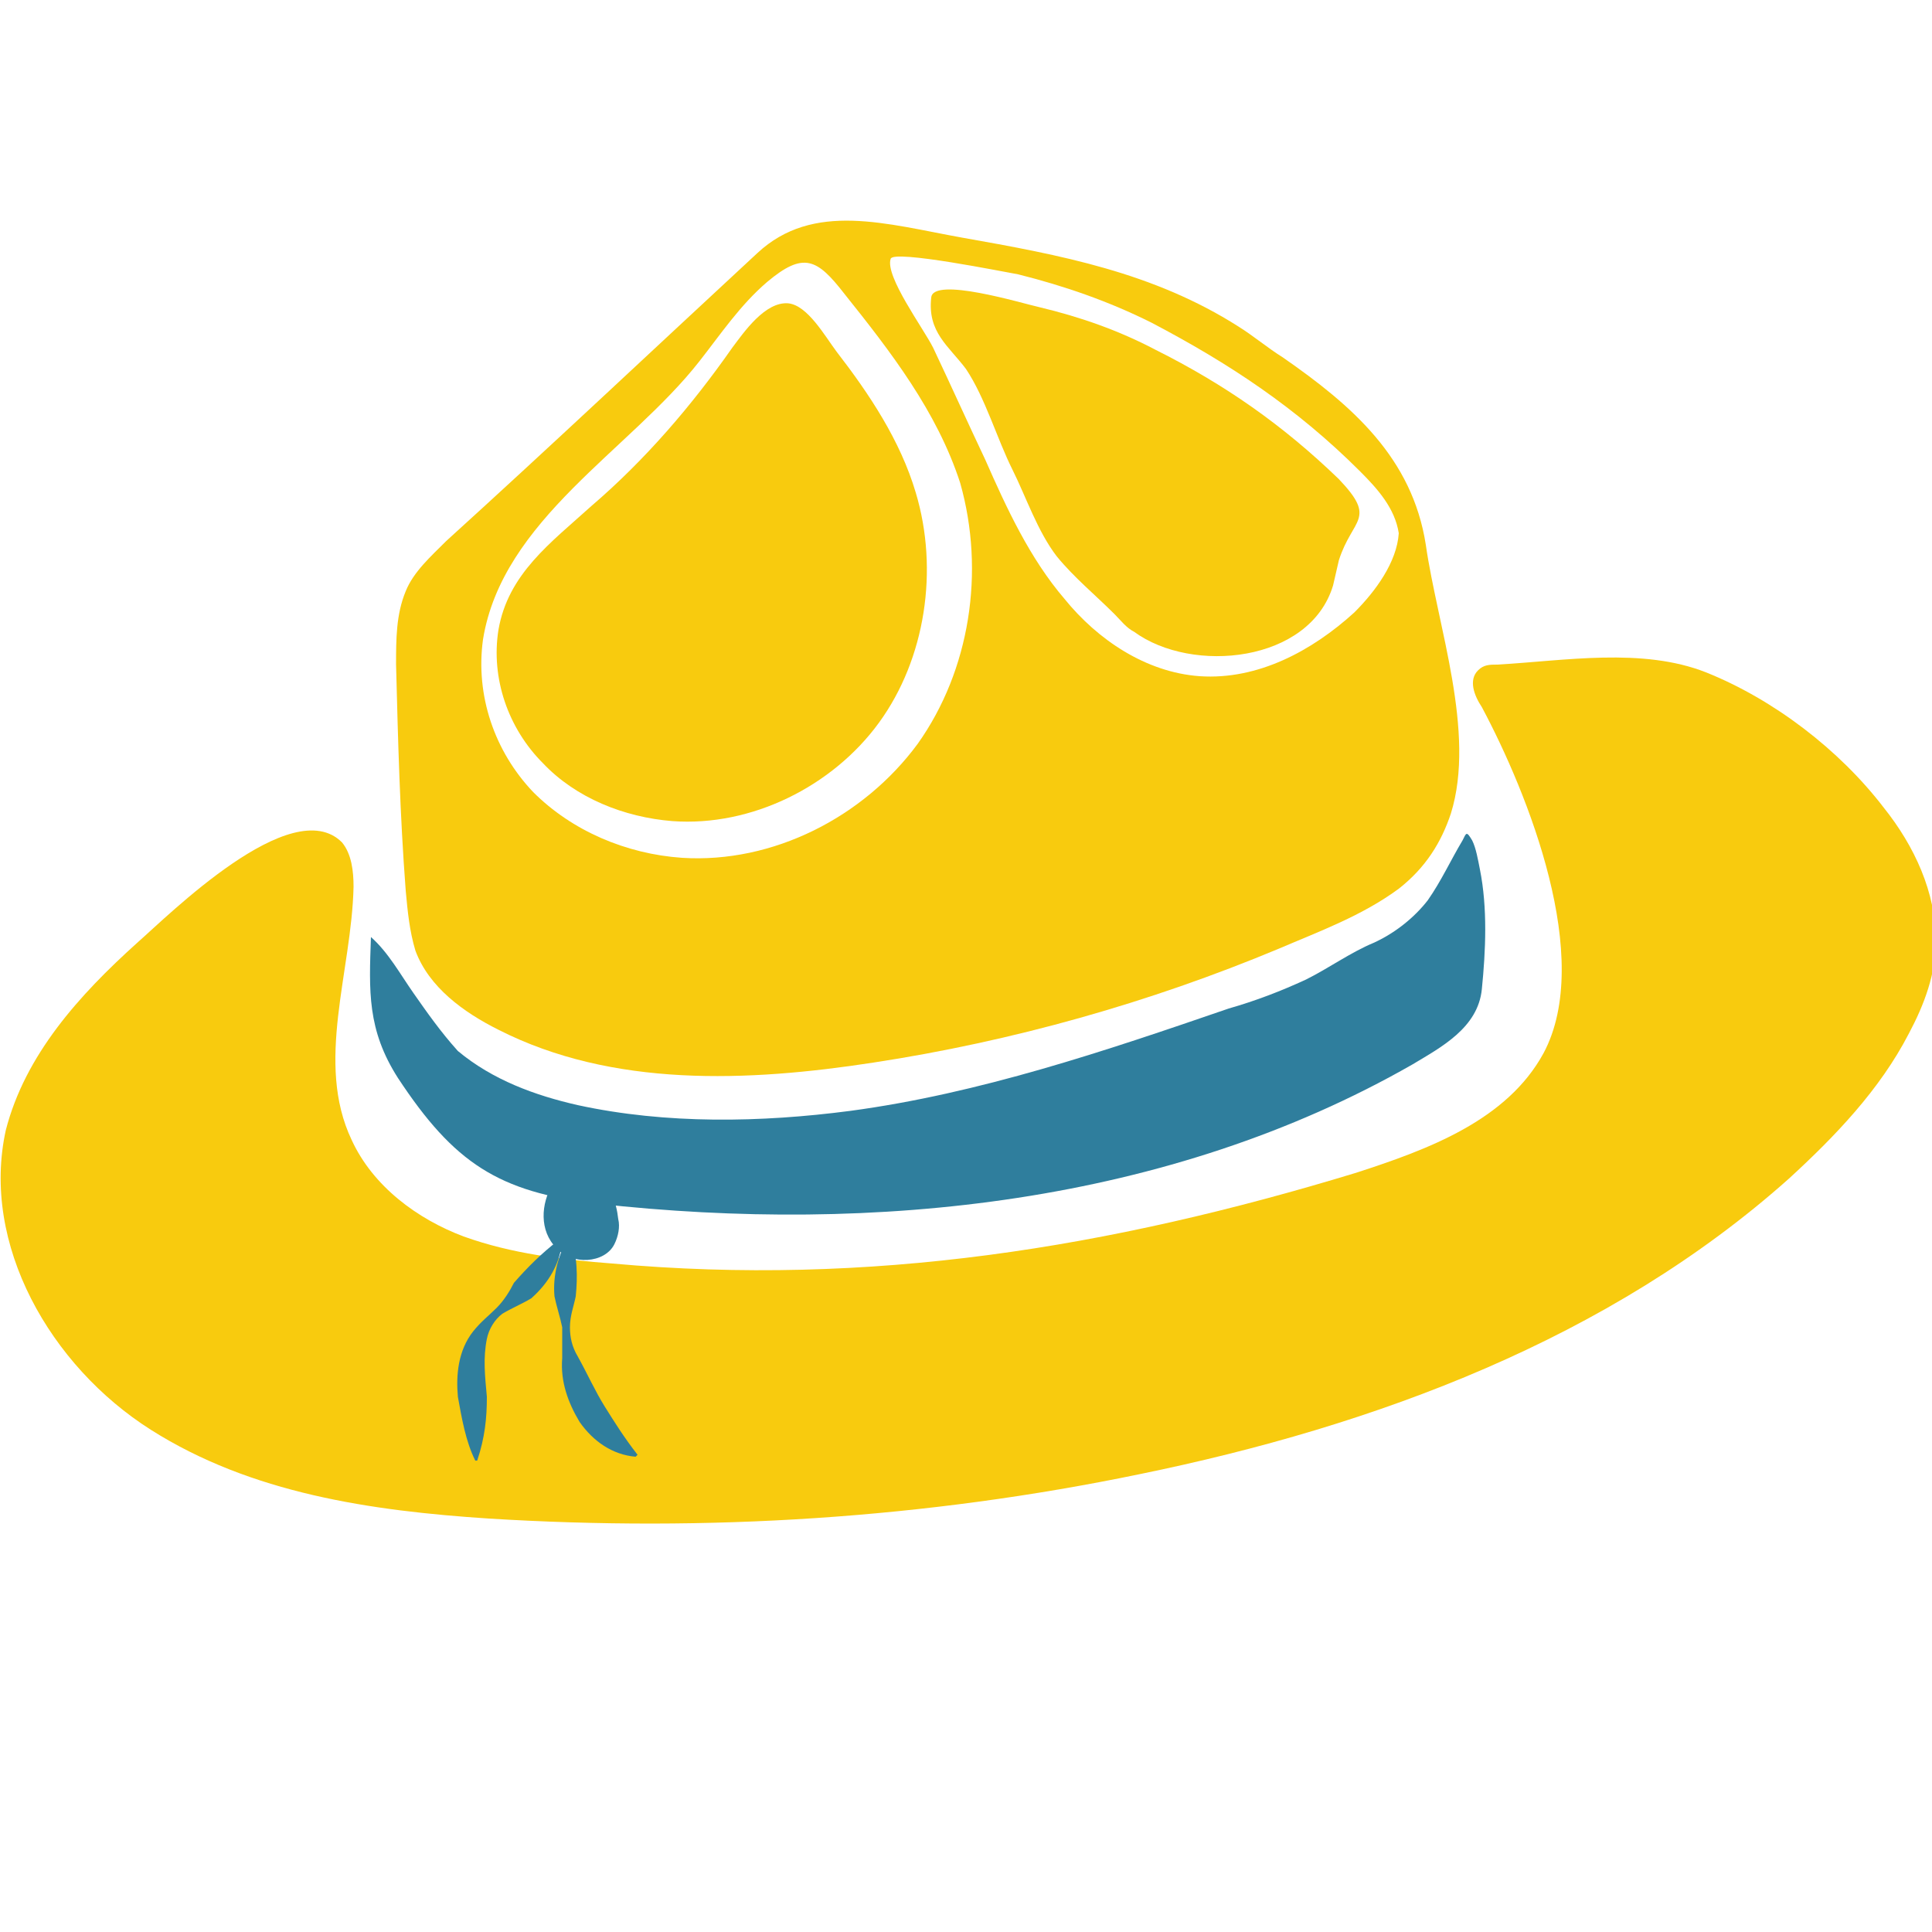 <?xml version="1.0" encoding="utf-8"?>
<svg version="1.1" xmlns="http://www.w3.org/2000/svg" xmlns:xlink="http://www.w3.org/1999/xlink" x="0px" y="0px"
	 viewBox="0 0 100 100" style="enable-background:new 0 0 100 100;" xml:space="preserve">
      <g id="ChapeauS1-C_svg__clair">
        <path
          fill="#f8cb0e"
          className="ChapeauS1-C_svg__st0"
          d="M7.1 48.8c-3 2.7-5.8 5.8-6.8 9.7C-1 64.4 2.6 70.7 7.8 74s11.4 4.2 17.5 4.6c11.3.7 22.6 0 33.7-2.3 12.2-2.5 24.3-7 33.6-15.3 2.4-2.2 4.7-4.6 6.2-7.5.8-1.5 1.4-3.1 1.4-4.8 0-2.5-1.1-4.9-2.7-6.9-2.3-3-5.7-5.6-9.2-7-3.3-1.3-7.3-.6-10.8-.4-.4 0-.7 0-1 .3-.5.5-.2 1.3.2 1.9 2.4 4.5 5.8 13 3.2 17.9-1.9 3.5-6 5-9.7 6.2-12.8 3.9-25.2 5.9-38.5 4.7-2.6-.2-5.2-.5-7.7-1.4-2.4-.9-4.7-2.6-5.8-5-1.9-4 0-8.7.1-13.1 0-.8-.1-1.7-.6-2.3-2.6-2.6-9 3.8-10.6 5.2z"
        />
        <path
          fill="#2f7e9d"
          className="ChapeauS1-C_svg__st1"
          d="M21.4 51.4c-.7-1-1.3-2.1-2.2-2.9-.1 2.8-.2 4.8 1.4 7.3 2.9 4.4 5.2 5.9 10.3 6.5 14.4 1.6 29.6 0 42.2-7.2 1.5-.9 3.4-1.9 3.6-3.9.2-2 .3-4.2-.1-6.2-.1-.5-.2-1.1-.4-1.5-.3-.5-.3-.4-.5 0-.6 1-1.1 2.1-1.8 3.1-.7.9-1.7 1.7-2.8 2.2-1.2.5-2.3 1.3-3.5 1.9-1.3.6-2.6 1.1-4 1.5-6.4 2.2-12.9 4.4-19.6 5.3-4.6.6-9.5.7-14.1-.3-2.2-.5-4.4-1.3-6.2-2.8-.9-1-1.6-2-2.3-3z"
        />
        <path
          fill="#f8cb0e"
          className="ChapeauS1-C_svg__st0"
          d="M73.8 28.2c-.7-4.5-3.8-7.2-7.4-9.7-.8-.5-1.5-1.1-2.3-1.6-4.4-2.8-9.2-3.7-14.3-4.6-3.9-.7-7.7-1.9-10.6.8-5.4 5-10.7 10-16.1 14.9-.8.8-1.7 1.6-2.1 2.6-.5 1.2-.5 2.5-.5 3.8.1 3.9.2 7.8.5 11.7.1 1.1.2 2.1.5 3.1.7 1.9 2.5 3.2 4.3 4.1 5.9 3 12.9 2.7 19.4 1.7 7.2-1.1 14.3-3.1 21-5.9 2.1-.9 4.3-1.7 6.2-3.1 1.4-1.1 2.2-2.4 2.7-3.9 1.3-4.2-.7-9.7-1.3-13.9zM47.5 38.5c-2.8 3.8-7.5 6.2-12.2 5.9-2.9-.2-5.7-1.4-7.7-3.4-2-2.1-3-5-2.6-7.9 1-6.2 7.6-9.8 11.2-14.4 1.1-1.4 2.1-2.9 3.5-4.1 1.9-1.6 2.6-1.2 4 .6 2.4 3 4.8 6.1 6 9.8 1.3 4.6.5 9.7-2.2 13.5zm22.6-6.8c-2.2 2-5 3.5-8 3.3-2.8-.2-5.3-1.9-7-4-1.8-2.1-3-4.7-4.1-7.2-.9-1.9-1.8-3.9-2.7-5.8-.5-1-2.5-3.7-2.2-4.6.1-.5 6 .7 6.6.8 2.4.6 4.7 1.4 6.9 2.5 4 2.1 7.5 4.4 10.8 7.7.9.9 1.8 1.9 2 3.2-.1 1.5-1.2 3-2.3 4.1z"
        />
        <path
          fill="#f8cb0e"
          className="ChapeauS1-C_svg__st0"
          d="M25.8 32.6c-.4 2.5.5 5.1 2.3 6.9 1.7 1.8 4.2 2.8 6.7 3 4.1.3 8.3-1.8 10.7-5.1s3.1-7.9 1.9-11.9c-.8-2.7-2.4-5.1-4.1-7.3-.6-.8-1.5-2.4-2.5-2.5-1.2-.1-2.3 1.5-2.9 2.3-2.1 3-4.5 5.8-7.3 8.2-2.1 1.9-4.3 3.5-4.8 6.4zM52.4 24.3c.7 1.4 1.3 3.2 2.3 4.5.9 1.1 2 2 3 3 .3.3.6.7 1 .9 3 2.2 9.1 1.6 10.3-2.4.1-.4.2-.9.3-1.3.7-2.2 2-2.1 0-4.2-2.9-2.8-5.9-4.9-9.5-6.7-1.9-1-3.9-1.7-6-2.2-.9-.2-5.5-1.6-5.6-.5-.2 1.8.9 2.5 1.8 3.7 1 1.5 1.6 3.6 2.4 5.2z"
        />
        <path
          fill="#2f7e9d"
          className="ChapeauS1-C_svg__st1"
          d="M28.6 61.3c-.6 1-.7 2.4.2 3.3.8.9 2.5.8 3-.2.2-.4.3-.9.2-1.3-.1-.9-.4-1.7-1.1-2.2s-1.7-.6-2.4 0c0 .2.3.4.4.3"
        />
        <path
          fill="#2f7e9d"
          className="ChapeauS1-C_svg__st1"
          d="M29.1 64.2c-.1 1.2-.7 2.2-1.6 3-.5.3-1 .5-1.5.8-.4.3-.7.8-.8 1.3-.2 1-.1 1.9 0 3 0 1.1-.1 2.1-.5 3.3h-.1c-.5-1-.7-2.2-.9-3.3-.1-1.1 0-2.4.8-3.4.4-.5.8-.8 1.2-1.2.4-.4.7-.9.9-1.3.7-.8 1.4-1.5 2.3-2.2h.2z"
        />
        <path
          fill="#2f7e9d"
          className="ChapeauS1-C_svg__st1"
          d="M29.5 63.9c.4 1.1.4 2.2.3 3.2-.1.5-.3 1-.3 1.6 0 .5.1 1 .4 1.5.5.9.9 1.8 1.4 2.6.5.8 1 1.6 1.7 2.5l-.1.1c-1.2-.1-2.2-.8-2.9-1.8-.6-1-1-2.1-.9-3.3v-1.6c-.1-.5-.3-1.1-.4-1.6-.1-1.1.2-2.2.8-3.2z"
        />
      </g>
    </svg>